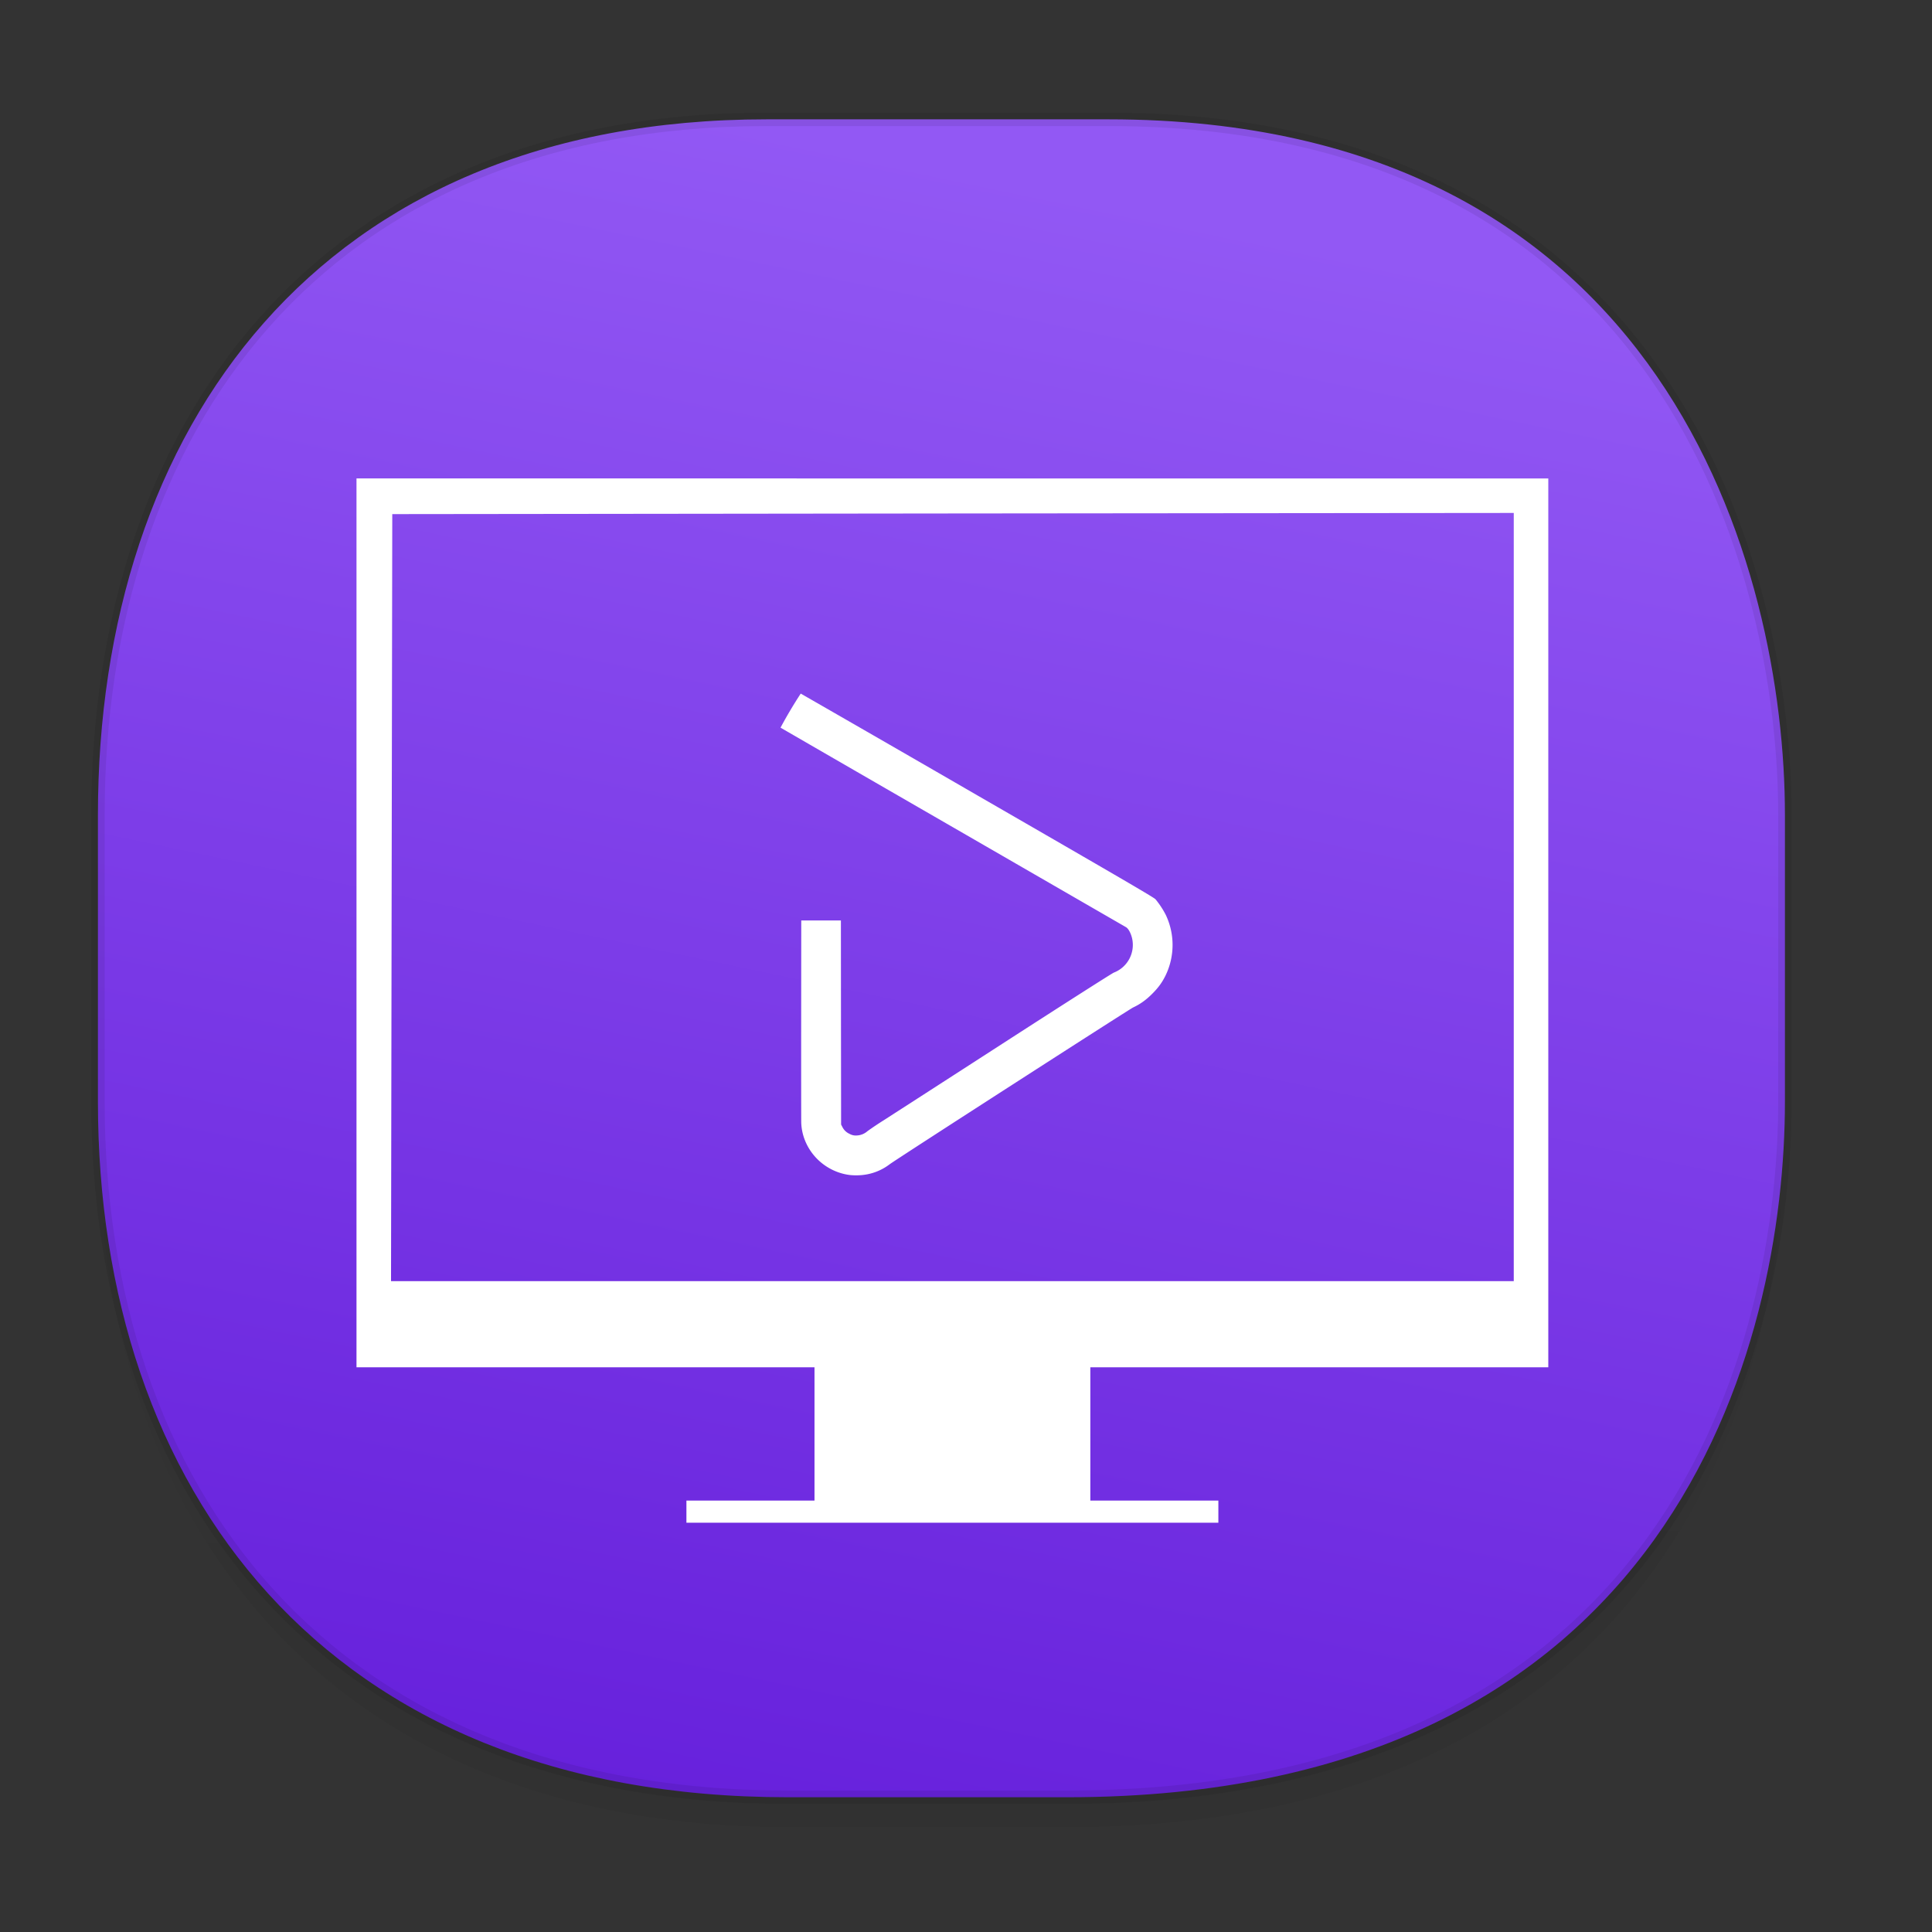 <svg xmlns="http://www.w3.org/2000/svg" xmlns:xlink="http://www.w3.org/1999/xlink" width="48" height="48" version="1.1" id="svg38"><rect width="100%" height="100%" fill="#333333" stroke="none"/><defs id="defs22"><linearGradient id="linearGradient4492"><stop offset="0" id="stop4494" stop-color="#6721dc" stop-opacity="1"/><stop offset="1" id="stop4496" stop-color="#9258f4" stop-opacity="1"/></linearGradient><linearGradient id="linearGradient4488"><stop id="stop4490" offset="0" stop-color="#000" stop-opacity=".047"/><stop id="stop4492" offset="1" stop-color="#000" stop-opacity="0"/></linearGradient><style id="style4511"/><style id="style4511-26"/><style id="style4511-9"/><style id="style4552"/><style id="style4511-2"/><linearGradient gradientTransform="translate(-63.205 2.216) scale(.304)" xlink:href="#linearGradient4488" id="linearGradient4160" x1="288.112" y1="141.785" x2="287.575" y2="79.008" gradientUnits="userSpaceOnUse"/><linearGradient xlink:href="#linearGradient4492" id="linearGradient4499" x1="17.223" y1="44.806" x2="25.673" y2="4.537" gradientUnits="userSpaceOnUse"/></defs><style id="style4485" type="text/css"/><path d="M2.433 26.443v1.668c0 9.575 5.583 17.282 17.146 17.282h6.93c15.133 0 17.837-11.322 17.837-17.282v-1.668c0 5.96-2.704 17.282-17.837 17.282h-6.93c-11.563 0-17.146-7.708-17.146-17.282z" id="path4147" opacity="1" fill="url(#linearGradient4160)" fill-opacity="1" stroke="none" stroke-width="1.1" stroke-linecap="square" stroke-linejoin="bevel" stroke-miterlimit="4" stroke-dasharray="none" stroke-dashoffset="0" stroke-opacity=".078"/><path d="M19.046 2.965h8.495c13.908 0 16.805 11.246 16.805 17.282v7.123c0 5.96-2.704 17.282-17.837 17.282h-6.93c-11.562 0-17.146-7.708-17.146-17.282v-7.123c0-9.575 5.47-17.282 16.613-17.282z" id="rect4144" opacity="1" fill="url(#linearGradient4499)" fill-opacity="1" stroke="#000" stroke-width=".334" stroke-linecap="square" stroke-linejoin="bevel" stroke-miterlimit="4" stroke-dasharray="none" stroke-dashoffset="0" stroke-opacity=".078"/><path d="M8.857 11.886V33.97h11.379v3.311h-3.182v.551H30.27v-.551h-3.181V33.97h11.378V11.887H23.661zm28.752.858V31.83H9.715l.015-9.53.016-9.527 13.931-.016z" id="path21359-7" fill="#fff" fill-opacity="1" stroke="none" stroke-width=".067" stroke-miterlimit="4" stroke-dasharray="none" stroke-opacity="1"/><path class="ColorScheme-Text" id="path4148" d="M19.894 17.232a11.33 11.33 0 0 0-.502.846c.002.002 1.923 1.113 4.27 2.467l4.316 2.492c.059.037.119.15.148.273a.738.738 0 0 1-.453.854c-.045.018-1.189.747-2.71 1.729-1.446.934-2.798 1.805-3.003 1.937a7.8 7.8 0 0 0-.41.275.426.426 0 0 1-.276.106.305.305 0 0 1-.168-.041.363.363 0 0 1-.18-.176l-.029-.055-.003-2.535-.002-2.535h-.985l-.002 2.463c-.001 1.354 0 2.508.002 2.566.012.332.155.655.399.899.217.217.507.36.81.396.055.007.157.01.227.006a1.34 1.34 0 0 0 .763-.275c.179-.133 5.942-3.844 6.045-3.893.177-.083.325-.189.475-.34.15-.15.242-.275.328-.447a1.74 1.74 0 0 0 .008-1.517 2.17 2.17 0 0 0-.254-.385c-.04-.046-.887-.539-4.424-2.58a1420.548 1420.548 0 0 0-4.39-2.53z" color="#4d4d4d" opacity="1" fill="#fff" fill-opacity="1" stroke="none"/></svg>